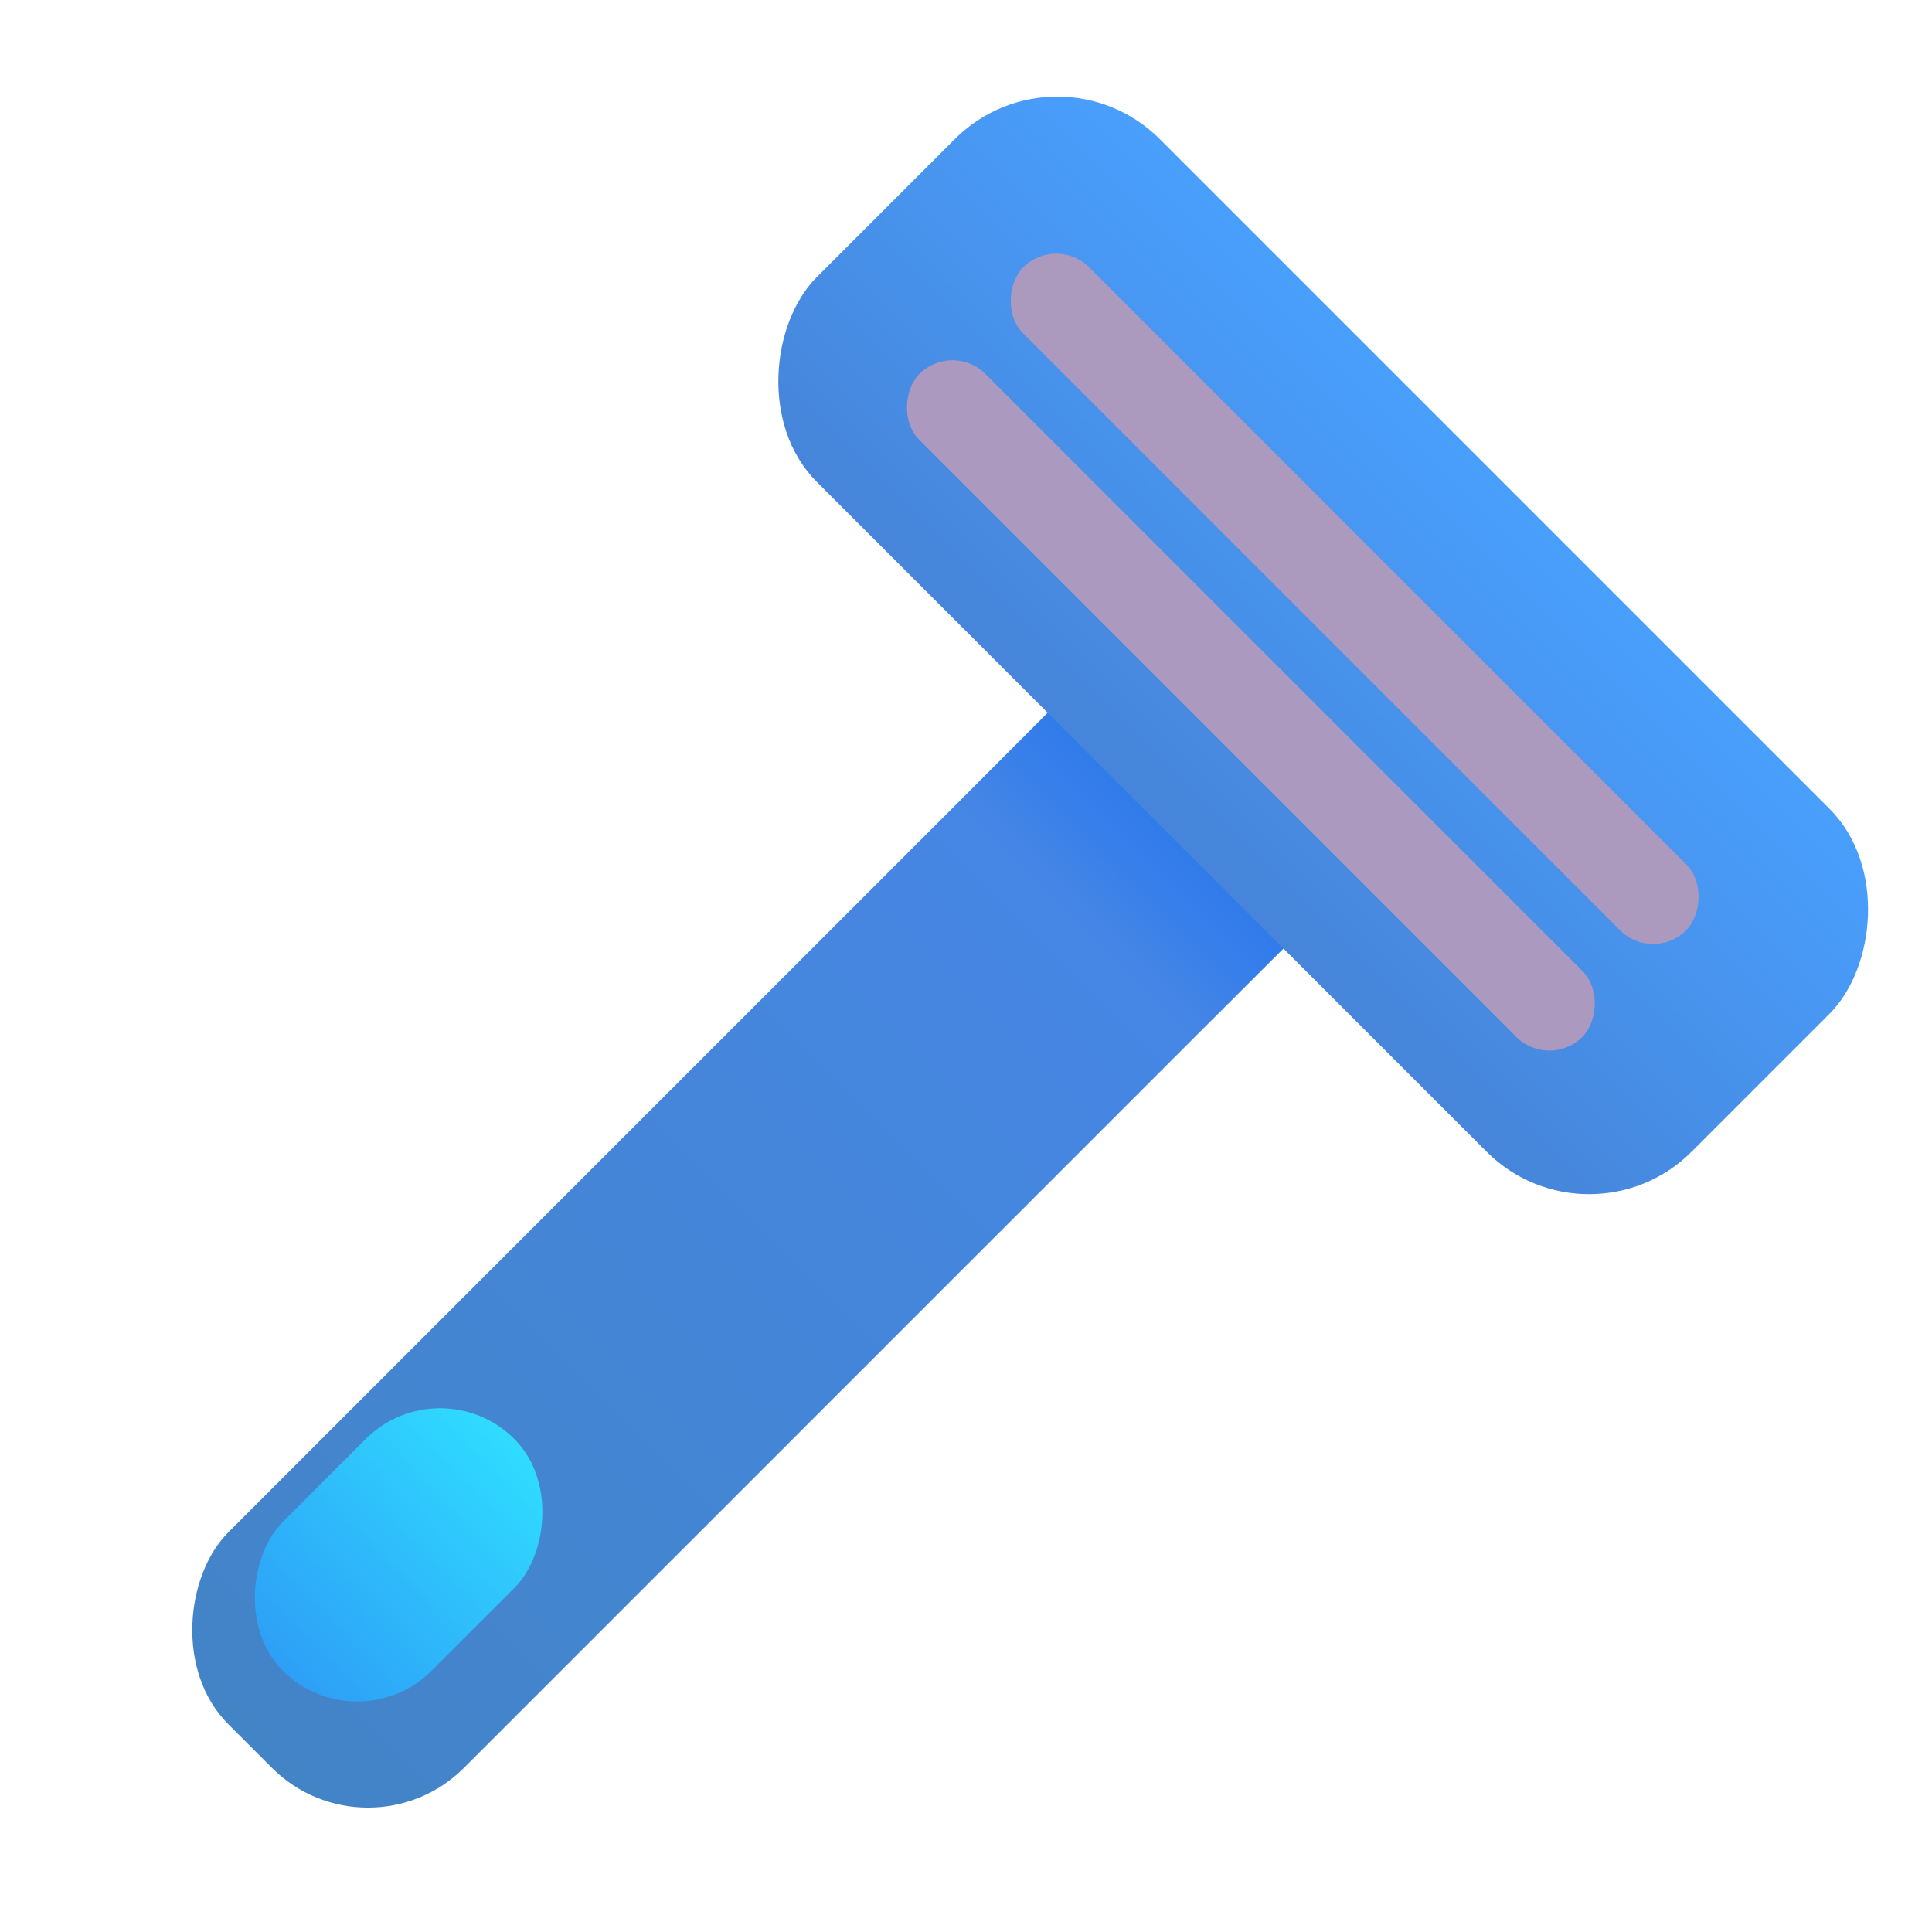 <svg xmlns="http://www.w3.org/2000/svg" width="32" height="32" fill="none" viewBox="0 0 32 32"><g filter="url(#filter0_iii_18_26035)" transform="rotate(45 19.516 8.938)"><rect width="5.519" height="25.5" x="19.516" y="8.938" fill="url(#paint0_linear_18_26035)" rx="2.25"/><rect width="5.519" height="25.5" x="19.516" y="8.938" fill="url(#paint1_linear_18_26035)" rx="2.25"/></g><g filter="url(#filter1_ii_18_26035)"><rect width="3.486" height="5.425" x="7.188" y="22.703" fill="url(#paint2_linear_18_26035)" rx="1.743" transform="rotate(45 7.188 22.703)"/></g><g filter="url(#filter2_iiii_18_26035)"><rect width="20.489" height="8.032" x="16.762" y="1.106" fill="url(#paint3_linear_18_26035)" rx="2.4" transform="rotate(45 16.762 1.106)"/></g><g filter="url(#filter3_i_18_26035)"><rect width="15.529" height="1.547" x="17.094" y="4.281" fill="#AC9ABE" rx=".773" transform="rotate(45 17.094 4.281)"/></g><g filter="url(#filter4_i_18_26035)"><rect width="15.529" height="1.547" x="15.375" y="6.047" fill="#AC99BF" rx=".773" transform="rotate(45 15.375 6.047)"/></g><defs><filter id="filter0_iii_18_26035" width="21.07" height="21.07" x="1.916" y="9.37" color-interpolation-filters="sRGB" filterUnits="userSpaceOnUse"><feFlood flood-opacity="0" result="BackgroundImageFix"/><feBlend in="SourceGraphic" in2="BackgroundImageFix" result="shape"/><feColorMatrix in="SourceAlpha" result="hardAlpha" values="0 0 0 0 0 0 0 0 0 0 0 0 0 0 0 0 0 0 127 0"/><feOffset dx=".5" dy=".5"/><feGaussianBlur stdDeviation=".25"/><feComposite in2="hardAlpha" k2="-1" k3="1" operator="arithmetic"/><feColorMatrix values="0 0 0 0 0.2 0 0 0 0 0.482 0 0 0 0 0.776 0 0 0 1 0"/><feBlend in2="shape" result="effect1_innerShadow_18_26035"/><feColorMatrix in="SourceAlpha" result="hardAlpha" values="0 0 0 0 0 0 0 0 0 0 0 0 0 0 0 0 0 0 127 0"/><feOffset dx="-.5" dy="-.5"/><feGaussianBlur stdDeviation=".25"/><feComposite in2="hardAlpha" k2="-1" k3="1" operator="arithmetic"/><feColorMatrix values="0 0 0 0 0.251 0 0 0 0 0.498 0 0 0 0 0.808 0 0 0 1 0"/><feBlend in2="effect1_innerShadow_18_26035" result="effect2_innerShadow_18_26035"/><feColorMatrix in="SourceAlpha" result="hardAlpha" values="0 0 0 0 0 0 0 0 0 0 0 0 0 0 0 0 0 0 127 0"/><feOffset dx=".5" dy="-.5"/><feGaussianBlur stdDeviation=".25"/><feComposite in2="hardAlpha" k2="-1" k3="1" operator="arithmetic"/><feColorMatrix values="0 0 0 0 0.18 0 0 0 0 0.42 0 0 0 0 0.694 0 0 0 1 0"/><feBlend in2="effect2_innerShadow_18_26035" result="effect3_innerShadow_18_26035"/></filter><filter id="filter1_ii_18_26035" width="5.257" height="5.257" x="3.923" y="23.175" color-interpolation-filters="sRGB" filterUnits="userSpaceOnUse"><feFlood flood-opacity="0" result="BackgroundImageFix"/><feBlend in="SourceGraphic" in2="BackgroundImageFix" result="shape"/><feColorMatrix in="SourceAlpha" result="hardAlpha" values="0 0 0 0 0 0 0 0 0 0 0 0 0 0 0 0 0 0 127 0"/><feOffset dx="-.15" dy=".15"/><feGaussianBlur stdDeviation=".125"/><feComposite in2="hardAlpha" k2="-1" k3="1" operator="arithmetic"/><feColorMatrix values="0 0 0 0 0.373 0 0 0 0 0.984 0 0 0 0 1 0 0 0 1 0"/><feBlend in2="shape" result="effect1_innerShadow_18_26035"/><feColorMatrix in="SourceAlpha" result="hardAlpha" values="0 0 0 0 0 0 0 0 0 0 0 0 0 0 0 0 0 0 127 0"/><feOffset dx=".25" dy="-.25"/><feGaussianBlur stdDeviation=".175"/><feComposite in2="hardAlpha" k2="-1" k3="1" operator="arithmetic"/><feColorMatrix values="0 0 0 0 0.153 0 0 0 0 0.553 0 0 0 0 0.933 0 0 0 1 0"/><feBlend in2="effect1_innerShadow_18_26035" result="effect2_innerShadow_18_26035"/></filter><filter id="filter2_iiii_18_26035" width="19.18" height="19.18" x="11.576" y="1.6" color-interpolation-filters="sRGB" filterUnits="userSpaceOnUse"><feFlood flood-opacity="0" result="BackgroundImageFix"/><feBlend in="SourceGraphic" in2="BackgroundImageFix" result="shape"/><feColorMatrix in="SourceAlpha" result="hardAlpha" values="0 0 0 0 0 0 0 0 0 0 0 0 0 0 0 0 0 0 127 0"/><feOffset dx="-.5" dy=".5"/><feGaussianBlur stdDeviation=".25"/><feComposite in2="hardAlpha" k2="-1" k3="1" operator="arithmetic"/><feColorMatrix values="0 0 0 0 0.431 0 0 0 0 0.714 0 0 0 0 1 0 0 0 1 0"/><feBlend in2="shape" result="effect1_innerShadow_18_26035"/><feColorMatrix in="SourceAlpha" result="hardAlpha" values="0 0 0 0 0 0 0 0 0 0 0 0 0 0 0 0 0 0 127 0"/><feOffset dx="1"/><feGaussianBlur stdDeviation=".25"/><feComposite in2="hardAlpha" k2="-1" k3="1" operator="arithmetic"/><feColorMatrix values="0 0 0 0 0.184 0 0 0 0 0.518 0 0 0 0 0.867 0 0 0 1 0"/><feBlend in2="effect1_innerShadow_18_26035" result="effect2_innerShadow_18_26035"/><feColorMatrix in="SourceAlpha" result="hardAlpha" values="0 0 0 0 0 0 0 0 0 0 0 0 0 0 0 0 0 0 127 0"/><feOffset dx="-.25" dy="-.5"/><feGaussianBlur stdDeviation=".25"/><feComposite in2="hardAlpha" k2="-1" k3="1" operator="arithmetic"/><feColorMatrix values="0 0 0 0 0.267 0 0 0 0 0.584 0 0 0 0 0.976 0 0 0 1 0"/><feBlend in2="effect2_innerShadow_18_26035" result="effect3_innerShadow_18_26035"/><feColorMatrix in="SourceAlpha" result="hardAlpha" values="0 0 0 0 0 0 0 0 0 0 0 0 0 0 0 0 0 0 127 0"/><feOffset dx=".5" dy="-.5"/><feGaussianBlur stdDeviation=".25"/><feComposite in2="hardAlpha" k2="-1" k3="1" operator="arithmetic"/><feColorMatrix values="0 0 0 0 0.184 0 0 0 0 0.463 0 0 0 0 0.812 0 0 0 1 0"/><feBlend in2="effect3_innerShadow_18_26035" result="effect4_innerShadow_18_26035"/></filter><filter id="filter3_i_18_26035" width="11.834" height="11.834" x="16.32" y="4.202" color-interpolation-filters="sRGB" filterUnits="userSpaceOnUse"><feFlood flood-opacity="0" result="BackgroundImageFix"/><feBlend in="SourceGraphic" in2="BackgroundImageFix" result="shape"/><feColorMatrix in="SourceAlpha" result="hardAlpha" values="0 0 0 0 0 0 0 0 0 0 0 0 0 0 0 0 0 0 127 0"/><feOffset dx=".4" dy="-.4"/><feGaussianBlur stdDeviation=".35"/><feComposite in2="hardAlpha" k2="-1" k3="1" operator="arithmetic"/><feColorMatrix values="0 0 0 0 0.863 0 0 0 0 0.839 0 0 0 0 0.886 0 0 0 1 0"/><feBlend in2="shape" result="effect1_innerShadow_18_26035"/></filter><filter id="filter4_i_18_26035" width="11.834" height="11.834" x="14.602" y="5.967" color-interpolation-filters="sRGB" filterUnits="userSpaceOnUse"><feFlood flood-opacity="0" result="BackgroundImageFix"/><feBlend in="SourceGraphic" in2="BackgroundImageFix" result="shape"/><feColorMatrix in="SourceAlpha" result="hardAlpha" values="0 0 0 0 0 0 0 0 0 0 0 0 0 0 0 0 0 0 127 0"/><feOffset dx=".4" dy="-.4"/><feGaussianBlur stdDeviation=".35"/><feComposite in2="hardAlpha" k2="-1" k3="1" operator="arithmetic"/><feColorMatrix values="0 0 0 0 0.867 0 0 0 0 0.847 0 0 0 0 0.89 0 0 0 1 0"/><feBlend in2="shape" result="effect1_innerShadow_18_26035"/></filter><linearGradient id="paint0_linear_18_26035" x1="22.275" x2="22.275" y1="8.938" y2="34.438" gradientUnits="userSpaceOnUse"><stop stop-color="#4787EE"/><stop offset="1" stop-color="#4384C7"/></linearGradient><linearGradient id="paint1_linear_18_26035" x1="22.631" x2="22.631" y1="12.937" y2="15.103" gradientUnits="userSpaceOnUse"><stop stop-color="#2F7BEB"/><stop offset="1" stop-color="#2F7BEB" stop-opacity="0"/></linearGradient><linearGradient id="paint2_linear_18_26035" x1="8.93" x2="8.889" y1="22.703" y2="28.404" gradientUnits="userSpaceOnUse"><stop stop-color="#2FDCFF"/><stop offset="1" stop-color="#2E9CF6"/></linearGradient><linearGradient id="paint3_linear_18_26035" x1="27.006" x2="27.006" y1="1.106" y2="9.138" gradientUnits="userSpaceOnUse"><stop stop-color="#499FFD"/><stop offset="1" stop-color="#4685DA"/></linearGradient></defs></svg>